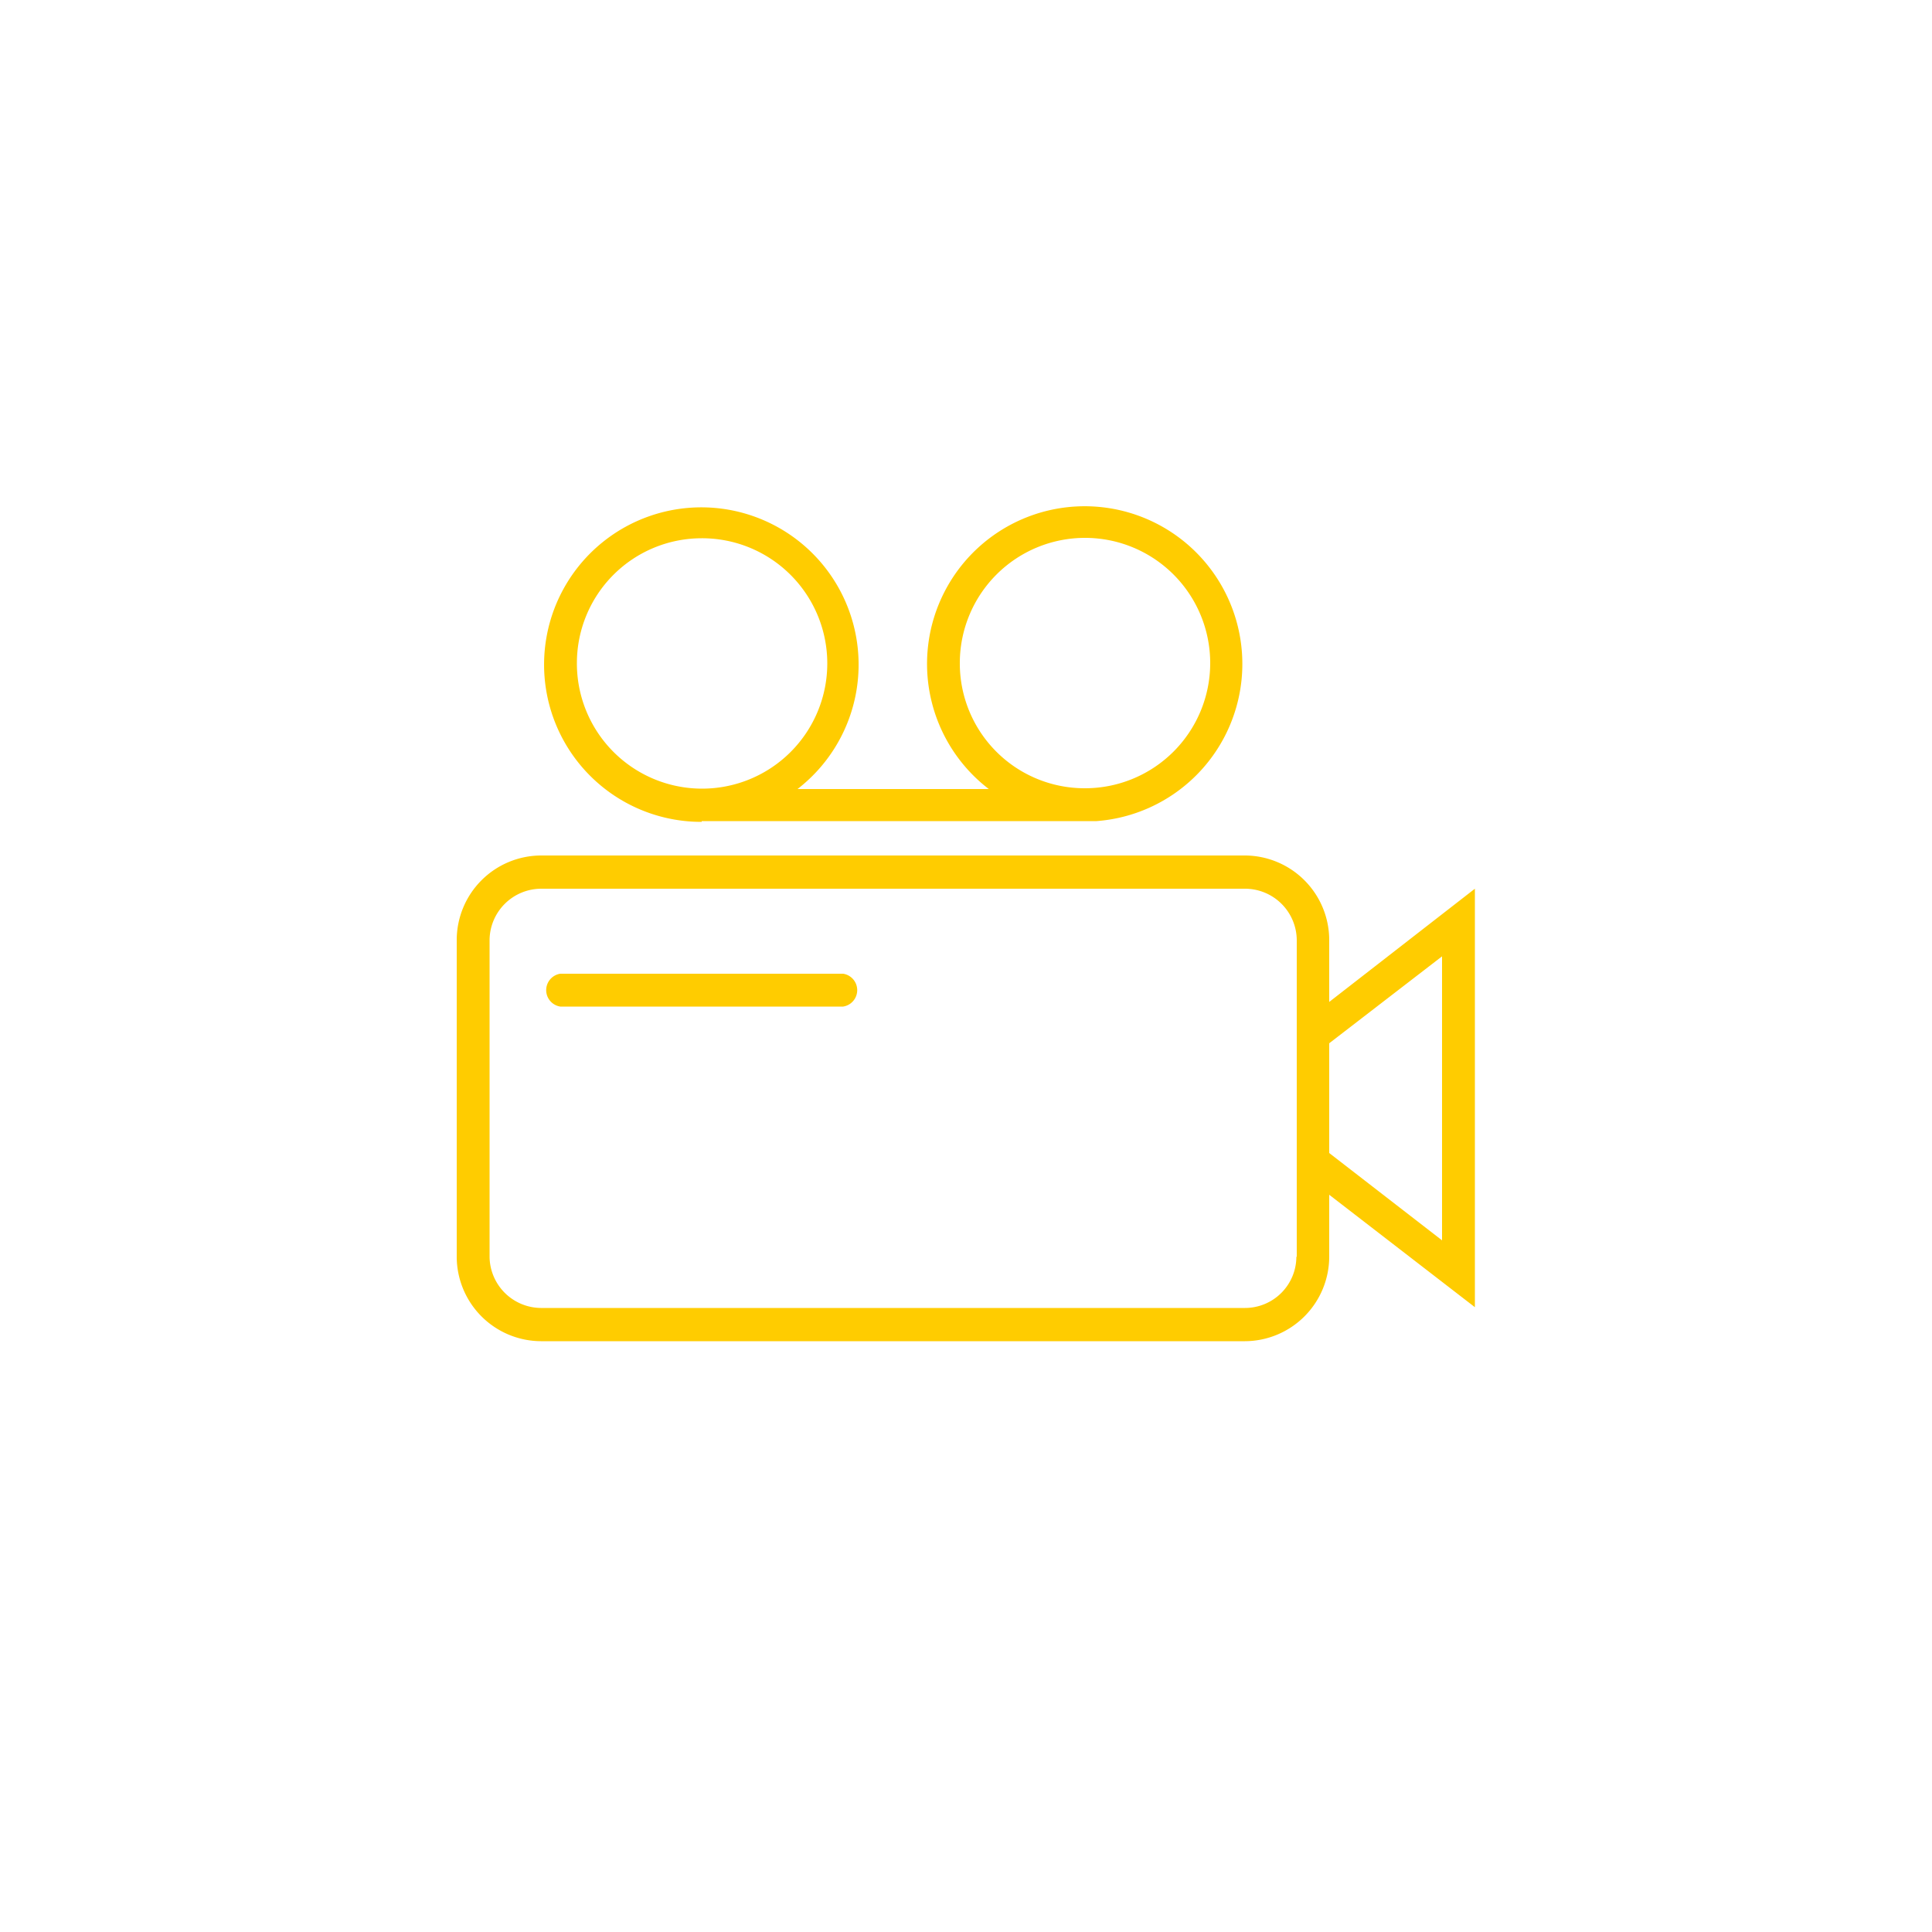 <svg id="圖層_1" data-name="圖層 1" xmlns="http://www.w3.org/2000/svg" viewBox="0 0 50 50"><defs><style>.cls-1{fill:#fc0;}</style></defs><path class="cls-1" d="M34.4,25.93v-1.6a2.19,2.19,0,0,0-2.18-2.19H14a2.19,2.19,0,0,0-2.18,2.19v8.19A2.19,2.19,0,0,0,14,34.71H32.22a2.19,2.19,0,0,0,2.18-2.19v-1.6l3.77,2.91V23Zm-.85,6.59a1.33,1.33,0,0,1-1.33,1.33H14a1.34,1.34,0,0,1-1.33-1.33V24.33A1.34,1.34,0,0,1,14,23H32.22a1.34,1.34,0,0,1,1.34,1.34v8.19Zm3.77-.42L34.4,29.84V27l2.92-2.25ZM18.16,21.25l10.22,0a4.08,4.08,0,1,0-2.79-.83H20.64a4.07,4.07,0,1,0-2.48.85Zm6.68-4.09a3.24,3.24,0,1,1,3.23,3.24A3.23,3.23,0,0,1,24.84,17.16Zm-6.68-3.23a3.24,3.24,0,1,1-3.23,3.23A3.23,3.23,0,0,1,18.16,13.93ZM21.82,25.2H14.5a.43.43,0,0,0,0,.85h7.32a.43.43,0,0,0,0-.85Z"/></svg>